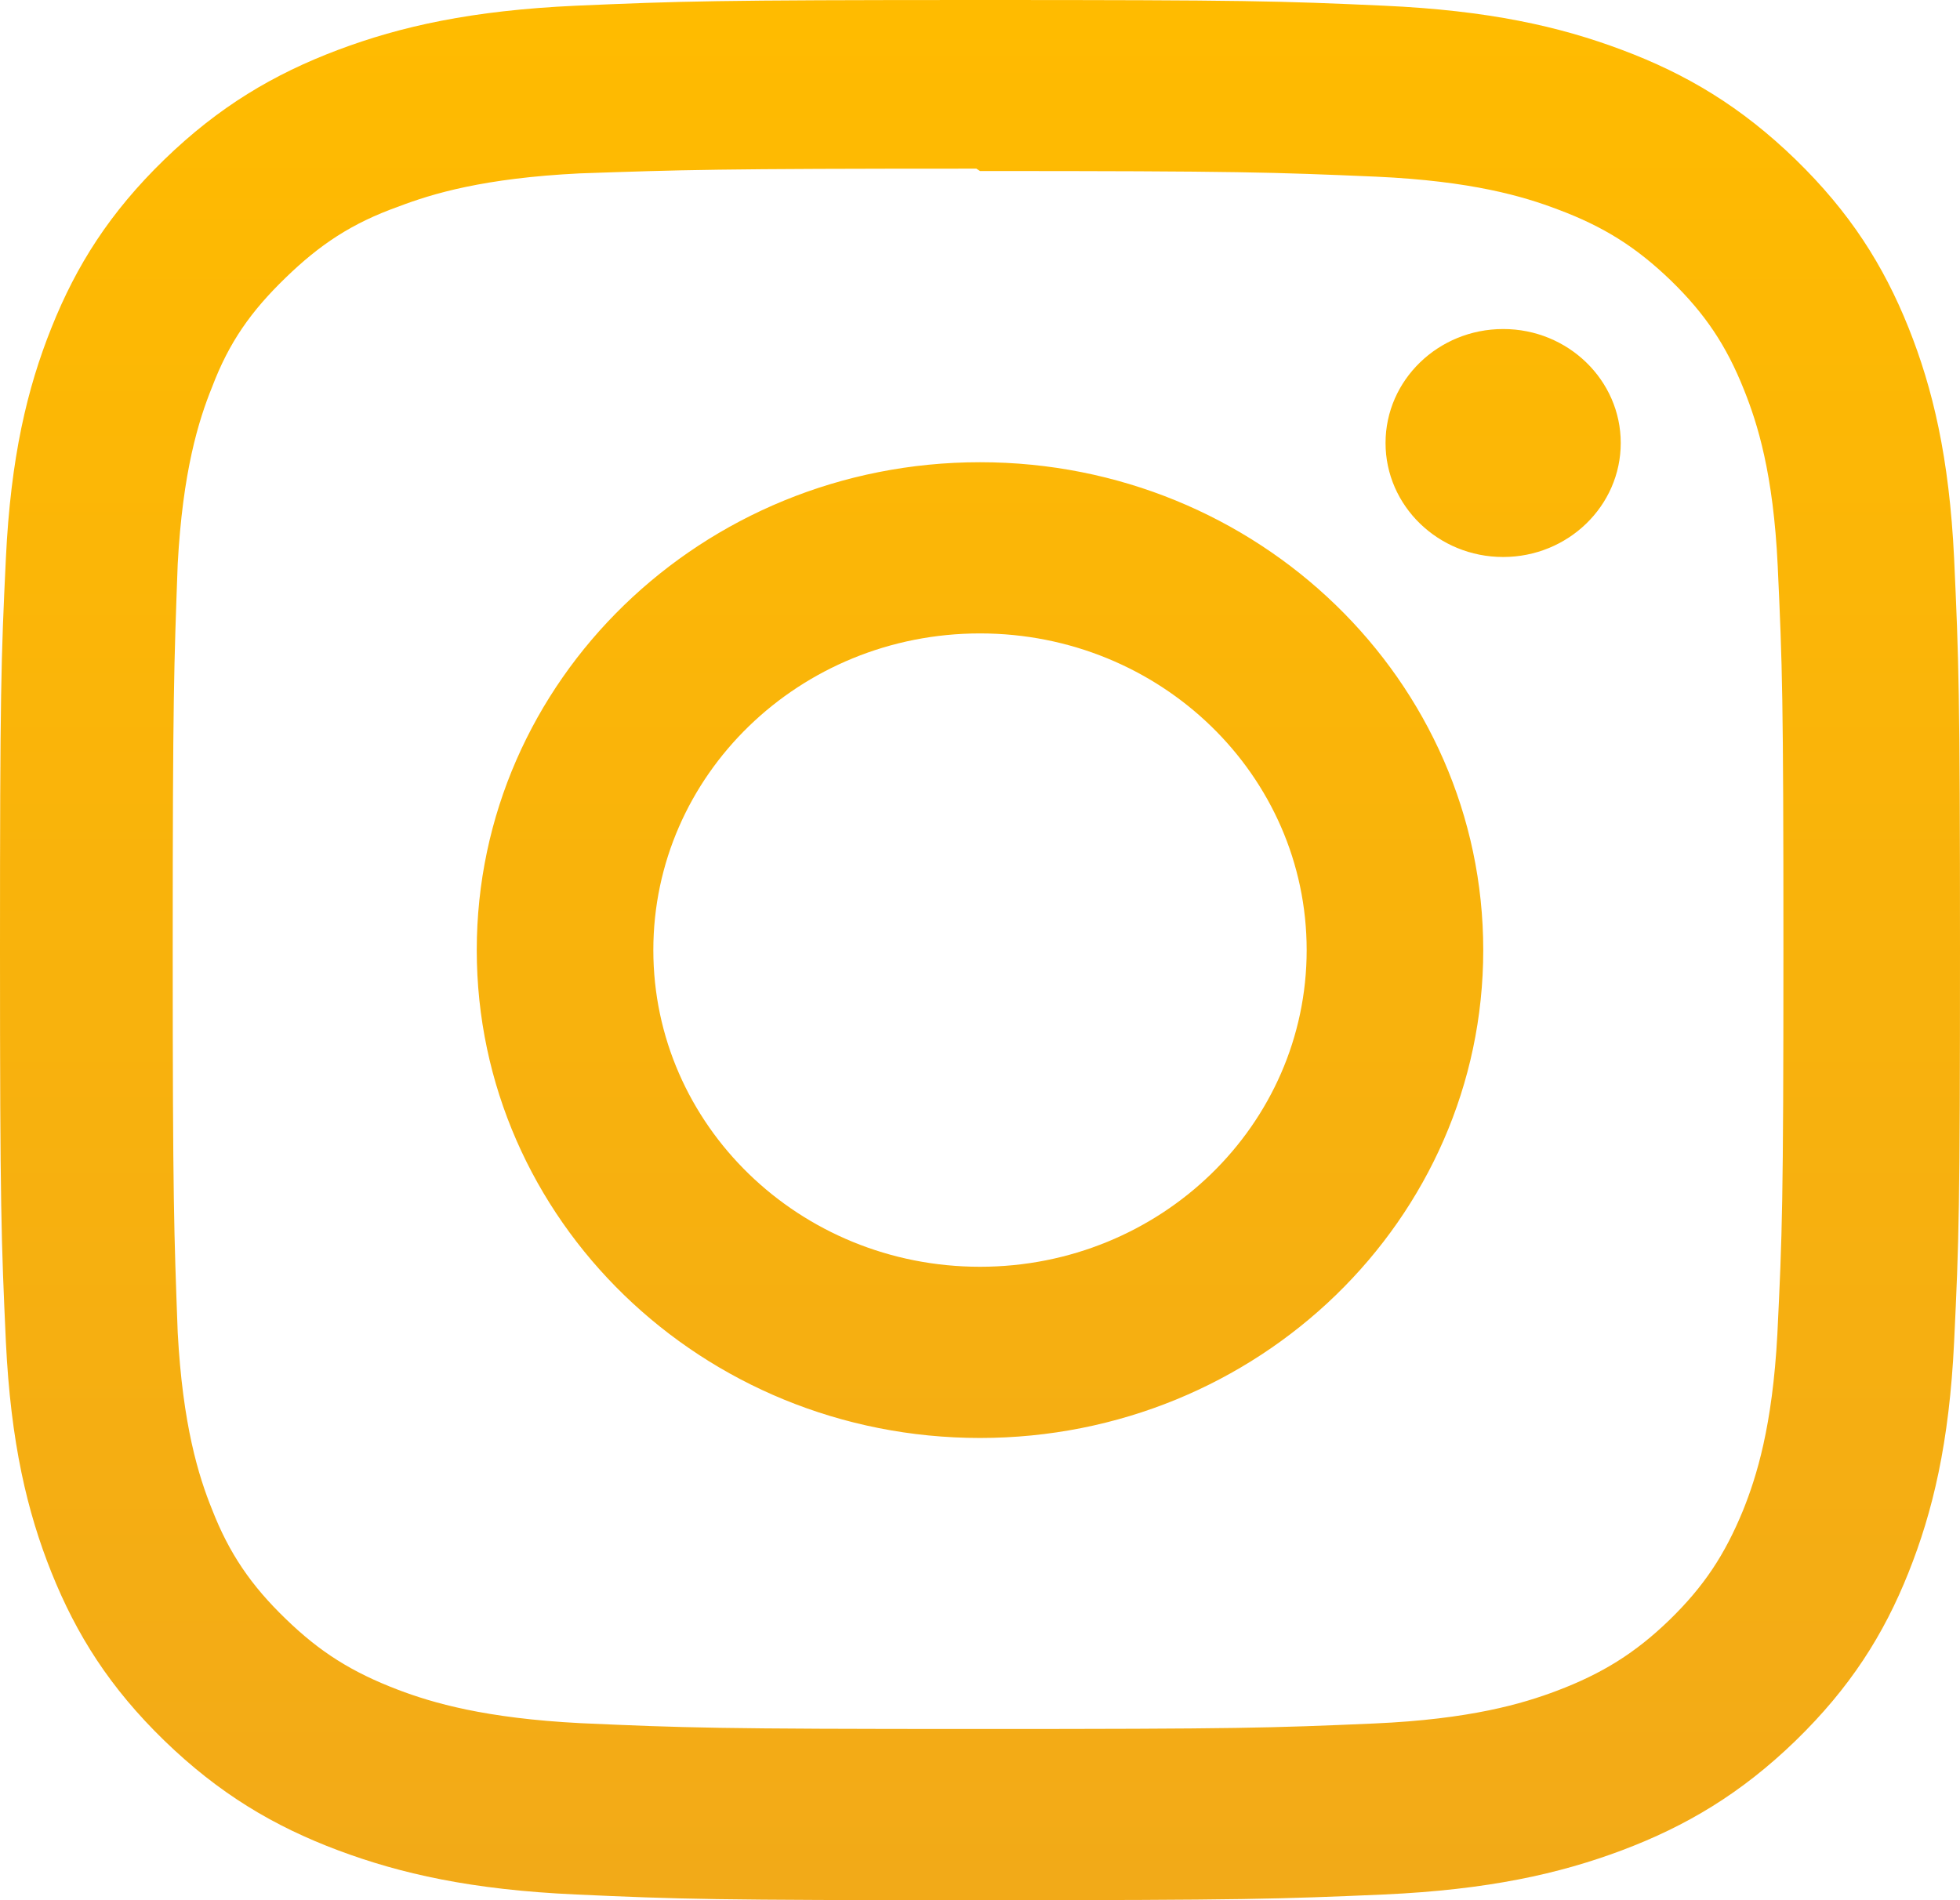 <svg width="33" height="32" viewBox="0 0 33 32" fill="none" xmlns="http://www.w3.org/2000/svg">
<path d="M16.5 0C12.018 0 11.458 0.02 9.698 0.096C7.941 0.176 6.744 0.444 5.692 0.84C4.608 1.248 3.686 1.796 2.769 2.685C1.852 3.575 1.286 4.467 0.866 5.52C0.458 6.54 0.18 7.7 0.099 9.404C0.017 11.111 0 11.653 0 16C0 20.347 0.021 20.889 0.099 22.596C0.181 24.299 0.458 25.46 0.866 26.48C1.287 27.531 1.852 28.425 2.769 29.315C3.686 30.203 4.606 30.753 5.692 31.16C6.746 31.555 7.942 31.825 9.698 31.904C11.458 31.984 12.018 32 16.5 32C20.983 32 21.542 31.98 23.302 31.904C25.058 31.824 26.256 31.555 27.308 31.16C28.391 30.752 29.314 30.203 30.231 29.315C31.146 28.425 31.714 27.535 32.134 26.48C32.541 25.46 32.82 24.299 32.901 22.596C32.983 20.889 33 20.347 33 16C33 11.653 32.979 11.111 32.901 9.404C32.819 7.701 32.541 6.539 32.134 5.52C31.713 4.468 31.146 3.575 30.231 2.685C29.314 1.796 28.395 1.247 27.308 0.84C26.256 0.444 25.058 0.175 23.302 0.096C21.542 0.016 20.983 0 16.5 0ZM16.5 2.88C20.904 2.88 21.429 2.901 23.169 2.975C24.777 3.048 25.651 3.307 26.231 3.528C27.004 3.817 27.551 4.164 28.131 4.723C28.707 5.283 29.065 5.815 29.363 6.564C29.589 7.127 29.858 7.973 29.931 9.533C30.009 11.221 30.027 11.728 30.027 16C30.027 20.272 30.007 20.78 29.925 22.467C29.842 24.027 29.573 24.873 29.347 25.436C29.039 26.185 28.688 26.716 28.11 27.279C27.534 27.837 26.977 28.184 26.213 28.473C25.636 28.692 24.749 28.953 23.14 29.024C21.388 29.1 20.872 29.117 16.459 29.117C12.044 29.117 11.528 29.097 9.778 29.019C8.168 28.937 7.281 28.677 6.703 28.457C5.921 28.159 5.383 27.819 4.807 27.259C4.228 26.7 3.858 26.16 3.57 25.419C3.343 24.859 3.076 23.999 2.992 22.439C2.93 20.759 2.908 20.24 2.908 15.98C2.908 11.719 2.93 11.199 2.992 9.499C3.076 7.939 3.343 7.08 3.57 6.52C3.858 5.76 4.228 5.24 4.807 4.679C5.383 4.12 5.921 3.76 6.703 3.481C7.281 3.26 8.148 3 9.757 2.92C11.51 2.86 12.026 2.84 16.438 2.84L16.5 2.88ZM16.5 7.784C11.818 7.784 8.027 11.464 8.027 16C8.027 20.54 11.822 24.216 16.5 24.216C21.182 24.216 24.973 20.536 24.973 16C24.973 11.46 21.178 7.784 16.5 7.784ZM16.5 21.333C13.461 21.333 11 18.947 11 16C11 13.053 13.461 10.667 16.5 10.667C19.539 10.667 22 13.053 22 16C22 18.947 19.539 21.333 16.5 21.333ZM27.288 7.46C27.288 8.52 26.4 9.38 25.308 9.38C24.215 9.38 23.328 8.519 23.328 7.46C23.328 6.401 24.216 5.541 25.308 5.541C26.399 5.54 27.288 6.401 27.288 7.46Z" fill="url(#paint0_linear_128_750)"/>
<defs>
<linearGradient id="paint0_linear_128_750" x1="16.5" y1="0" x2="16.5" y2="32" gradientUnits="userSpaceOnUse">
<stop stop-color="#FFBB00"/>
<stop offset="1" stop-color="#F2AA18"/>
</linearGradient>
</defs>
</svg>
